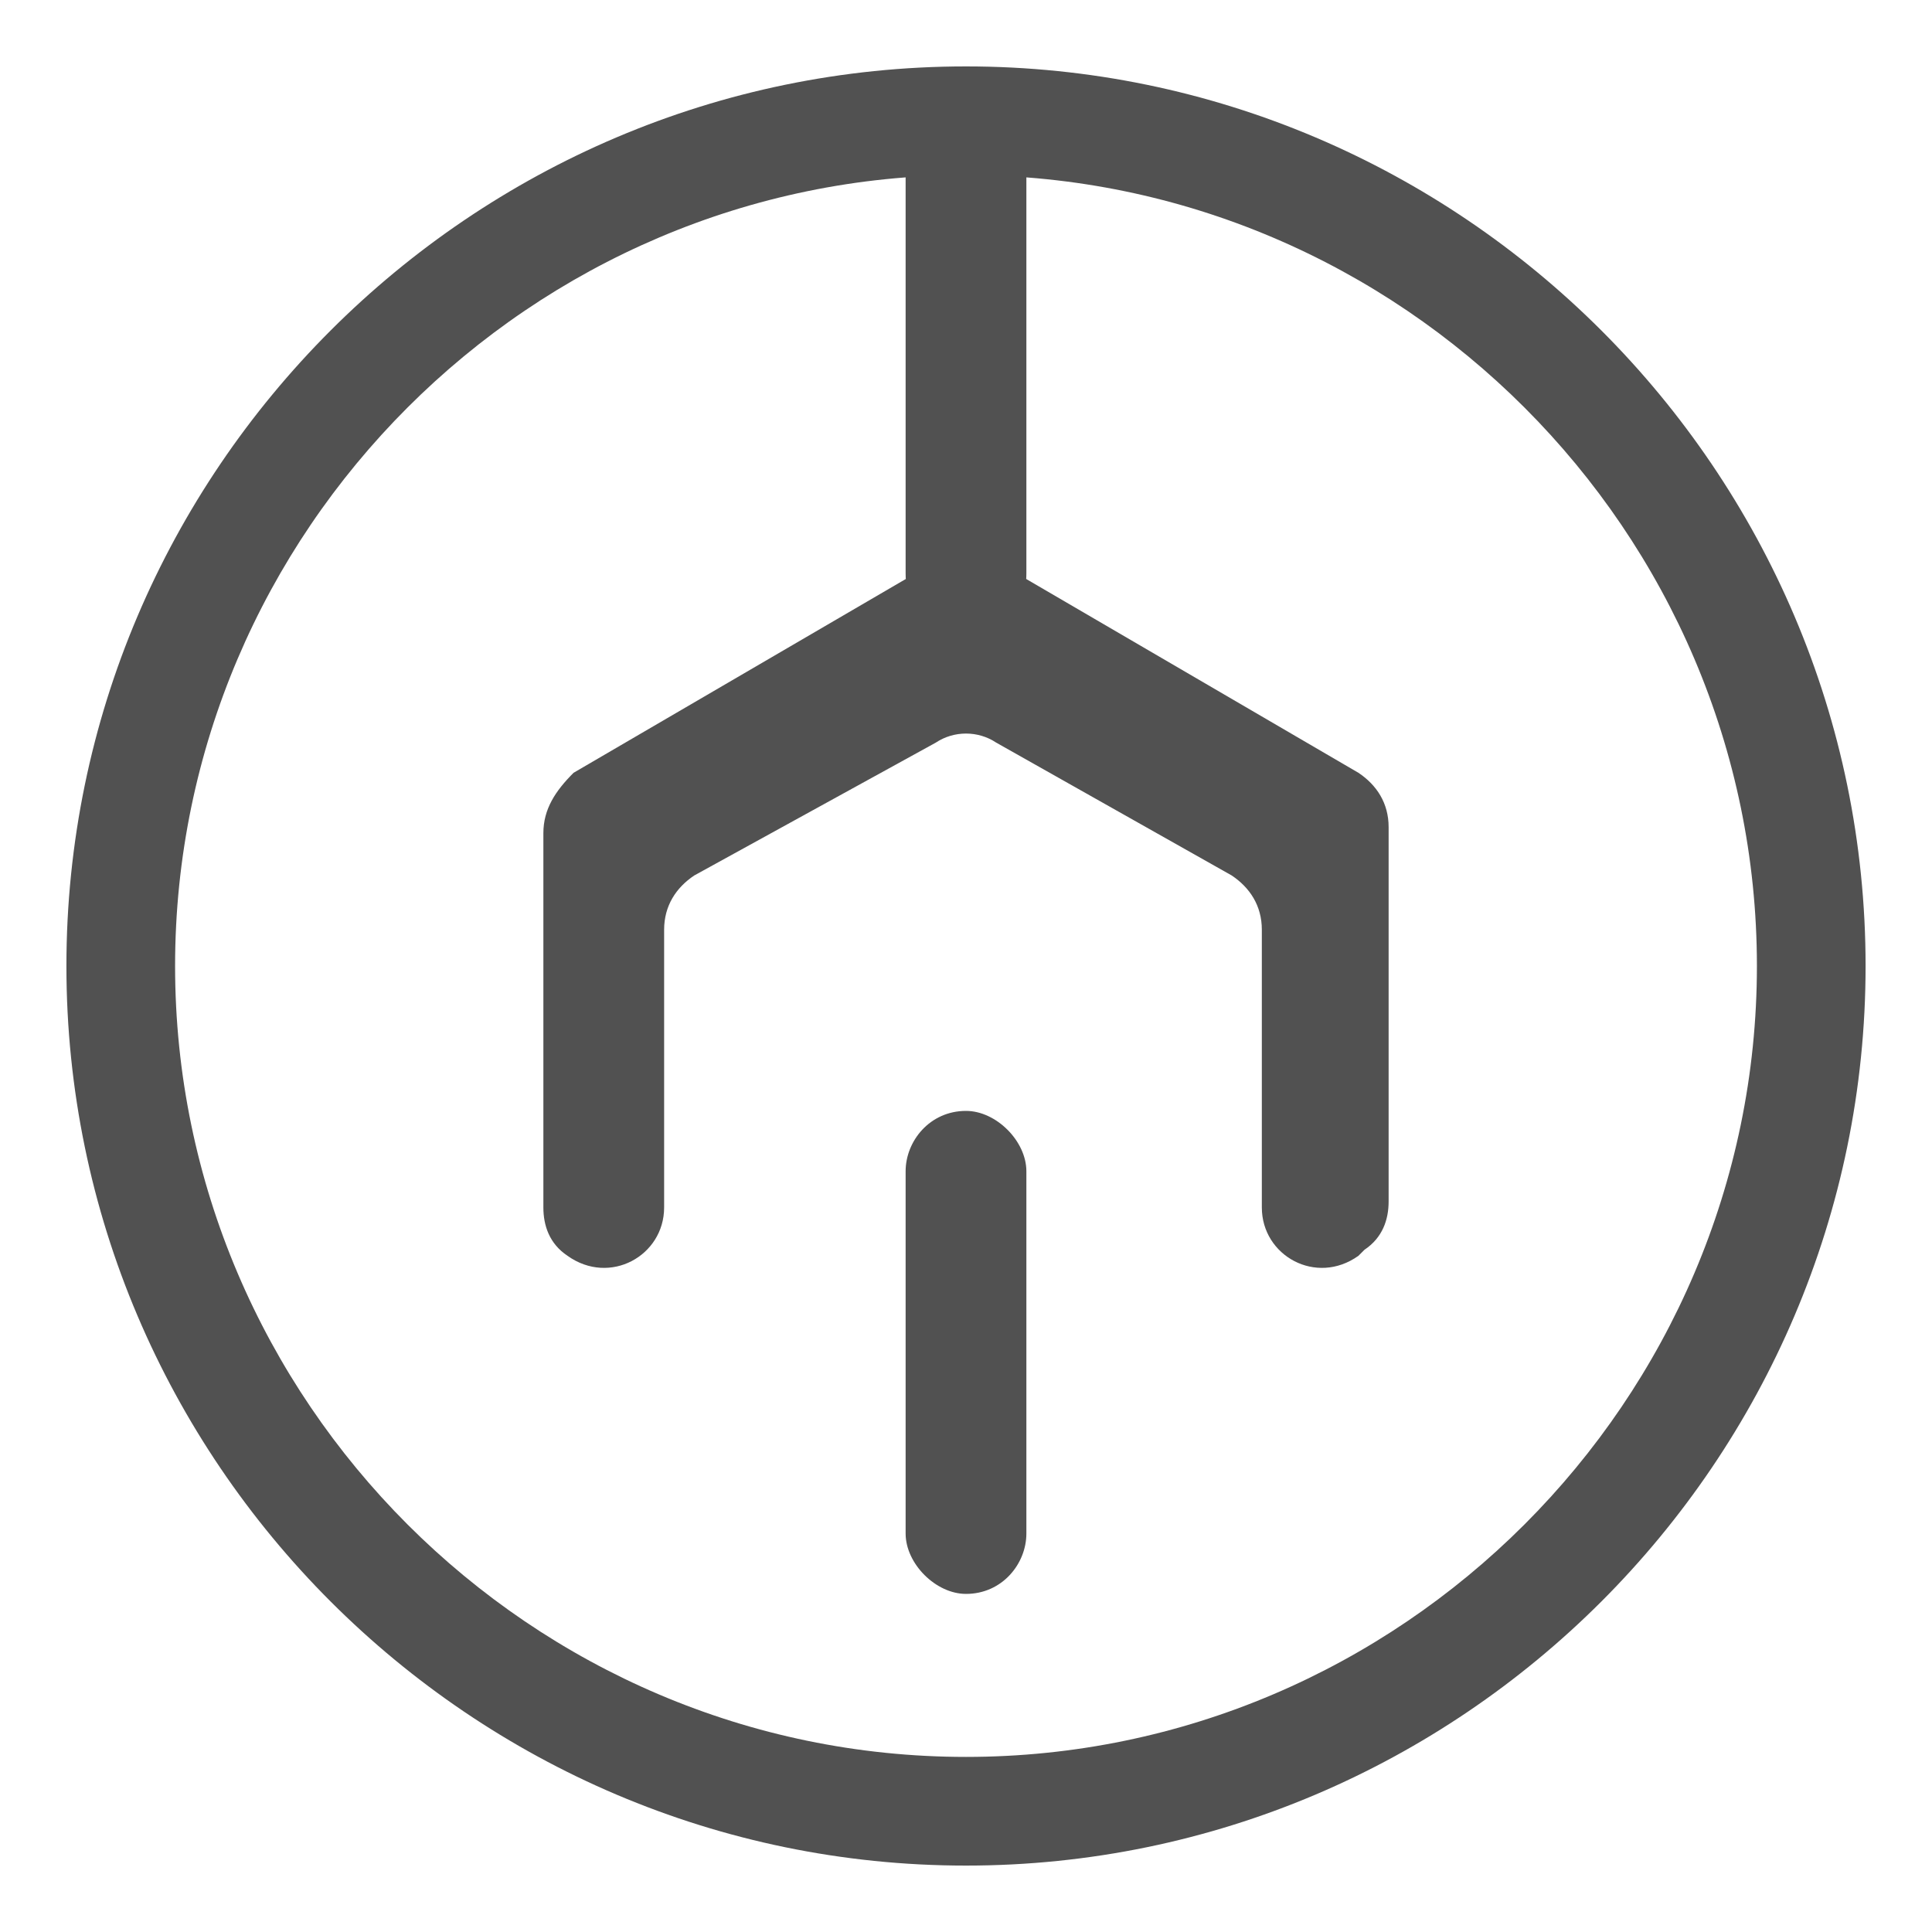 <?xml version="1.0" encoding="utf-8"?>
<!-- Generator: Adobe Illustrator 21.0.0, SVG Export Plug-In . SVG Version: 6.00 Build 0)  -->
<svg version="1.1" id="图层_1" xmlns="http://www.w3.org/2000/svg" xmlns:xlink="http://www.w3.org/1999/xlink" x="0px" y="0px"
	 viewBox="0 0 32 32" style="enable-background:new 0 0 32 32;" xml:space="preserve">
<style type="text/css">
	.st0{fill:#515151;}
</style>
<path class="st0" d="M16,1.1C7.8,1.1,1.1,7.8,1.1,16S7.8,30.9,16,30.9S30.9,24.2,30.9,16S24.2,1.1,16,1.1z M16,29.1
	C8.8,29.1,2.9,23.2,2.9,16S8.8,2.9,16,2.9S29.1,8.8,29.1,16C29.1,23.2,23.2,29.1,16,29.1z"/>
<path class="st0" d="M15,19.4c0-0.5,0.4-1,1-1c0,0,0,0,0,0c0.5,0,1,0.5,1,1v6c0,0.5-0.4,1-1,1c0,0,0,0,0,0c-0.5,0-1-0.5-1-1V19.4z"
	/>
<path class="st0" d="M15,2.4c0-0.6,0.4-1.2,1-1.2c0,0,0,0,0,0c0.5,0,1,0.5,1,1.2v7.1c0,0.6-0.4,1.2-1,1.2c0,0,0,0,0,0
	c-0.5,0-1-0.5-1-1.2V2.4z"/>
<path class="st0" d="M11,20v-4.6c0-0.4,0.2-0.7,0.5-0.9l4-2.2c0.3-0.2,0.7-0.2,1,0l3.9,2.2c0.3,0.2,0.5,0.5,0.5,0.9V20
	c0,0.8,0.9,1.3,1.6,0.8l0.1-0.1c0.3-0.2,0.4-0.5,0.4-0.8v-6.2c0-0.4-0.2-0.7-0.5-0.9l-6-3.5c-0.3-0.2-0.7-0.2-1,0l-6,3.5
	C9.2,13.1,9,13.4,9,13.8V20c0,0.3,0.1,0.6,0.4,0.8l0,0C10.1,21.3,11,20.8,11,20z"/>
</svg>
